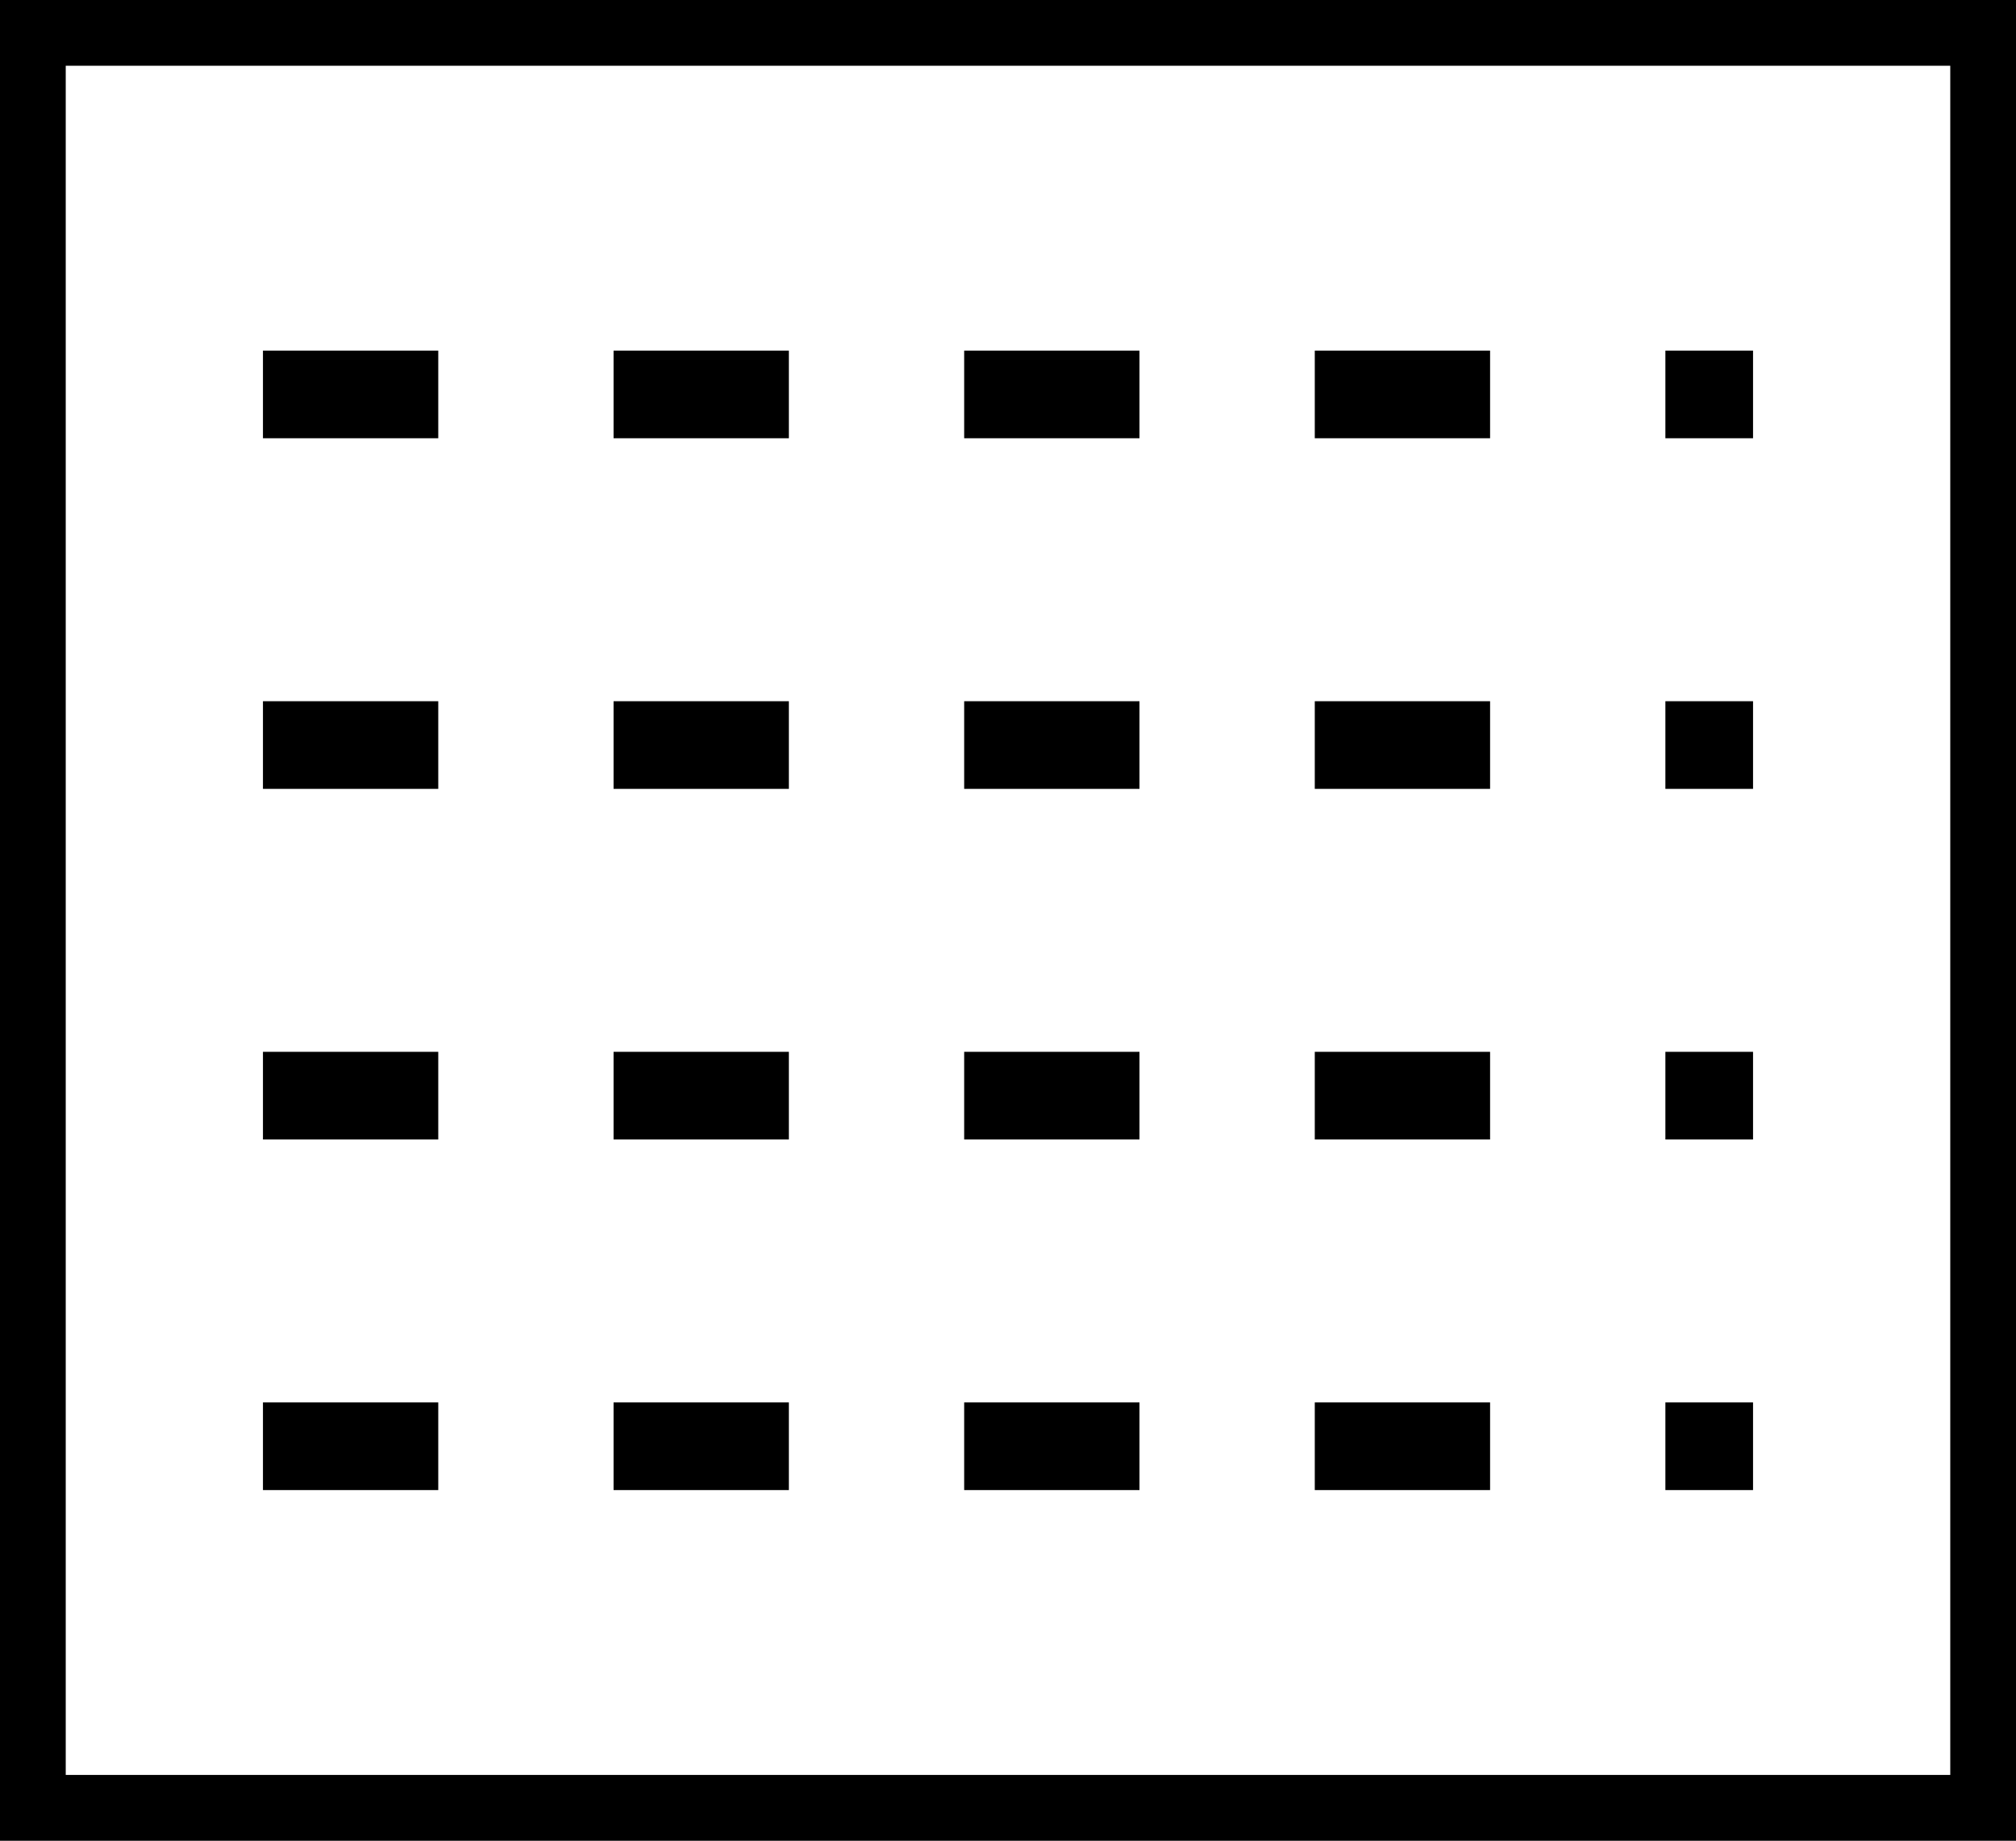 <svg width="23" height="21" viewBox="0 0 23 21" fill="none" xmlns="http://www.w3.org/2000/svg">
<rect x="0" y="0" width="23" height="21" fill="#808080" stroke="none"/>
<rect x="0.25" y="0.25" width="22.5" height="20.5" fill="white" stroke="black" strokeWidth="0.5"/>
<line x1="3" y1="4.5" x2="20" y2="4.5" stroke="black" stroke-dasharray="2 2"/>
<line x1="3" y1="8.5" x2="20" y2="8.5" stroke="black" stroke-dasharray="2 2"/>
<line x1="3" y1="12.5" x2="20" y2="12.5" stroke="black" stroke-dasharray="2 2"/>
<line x1="3" y1="16.5" x2="20" y2="16.5" stroke="black" stroke-dasharray="2 2"/>
</svg>
